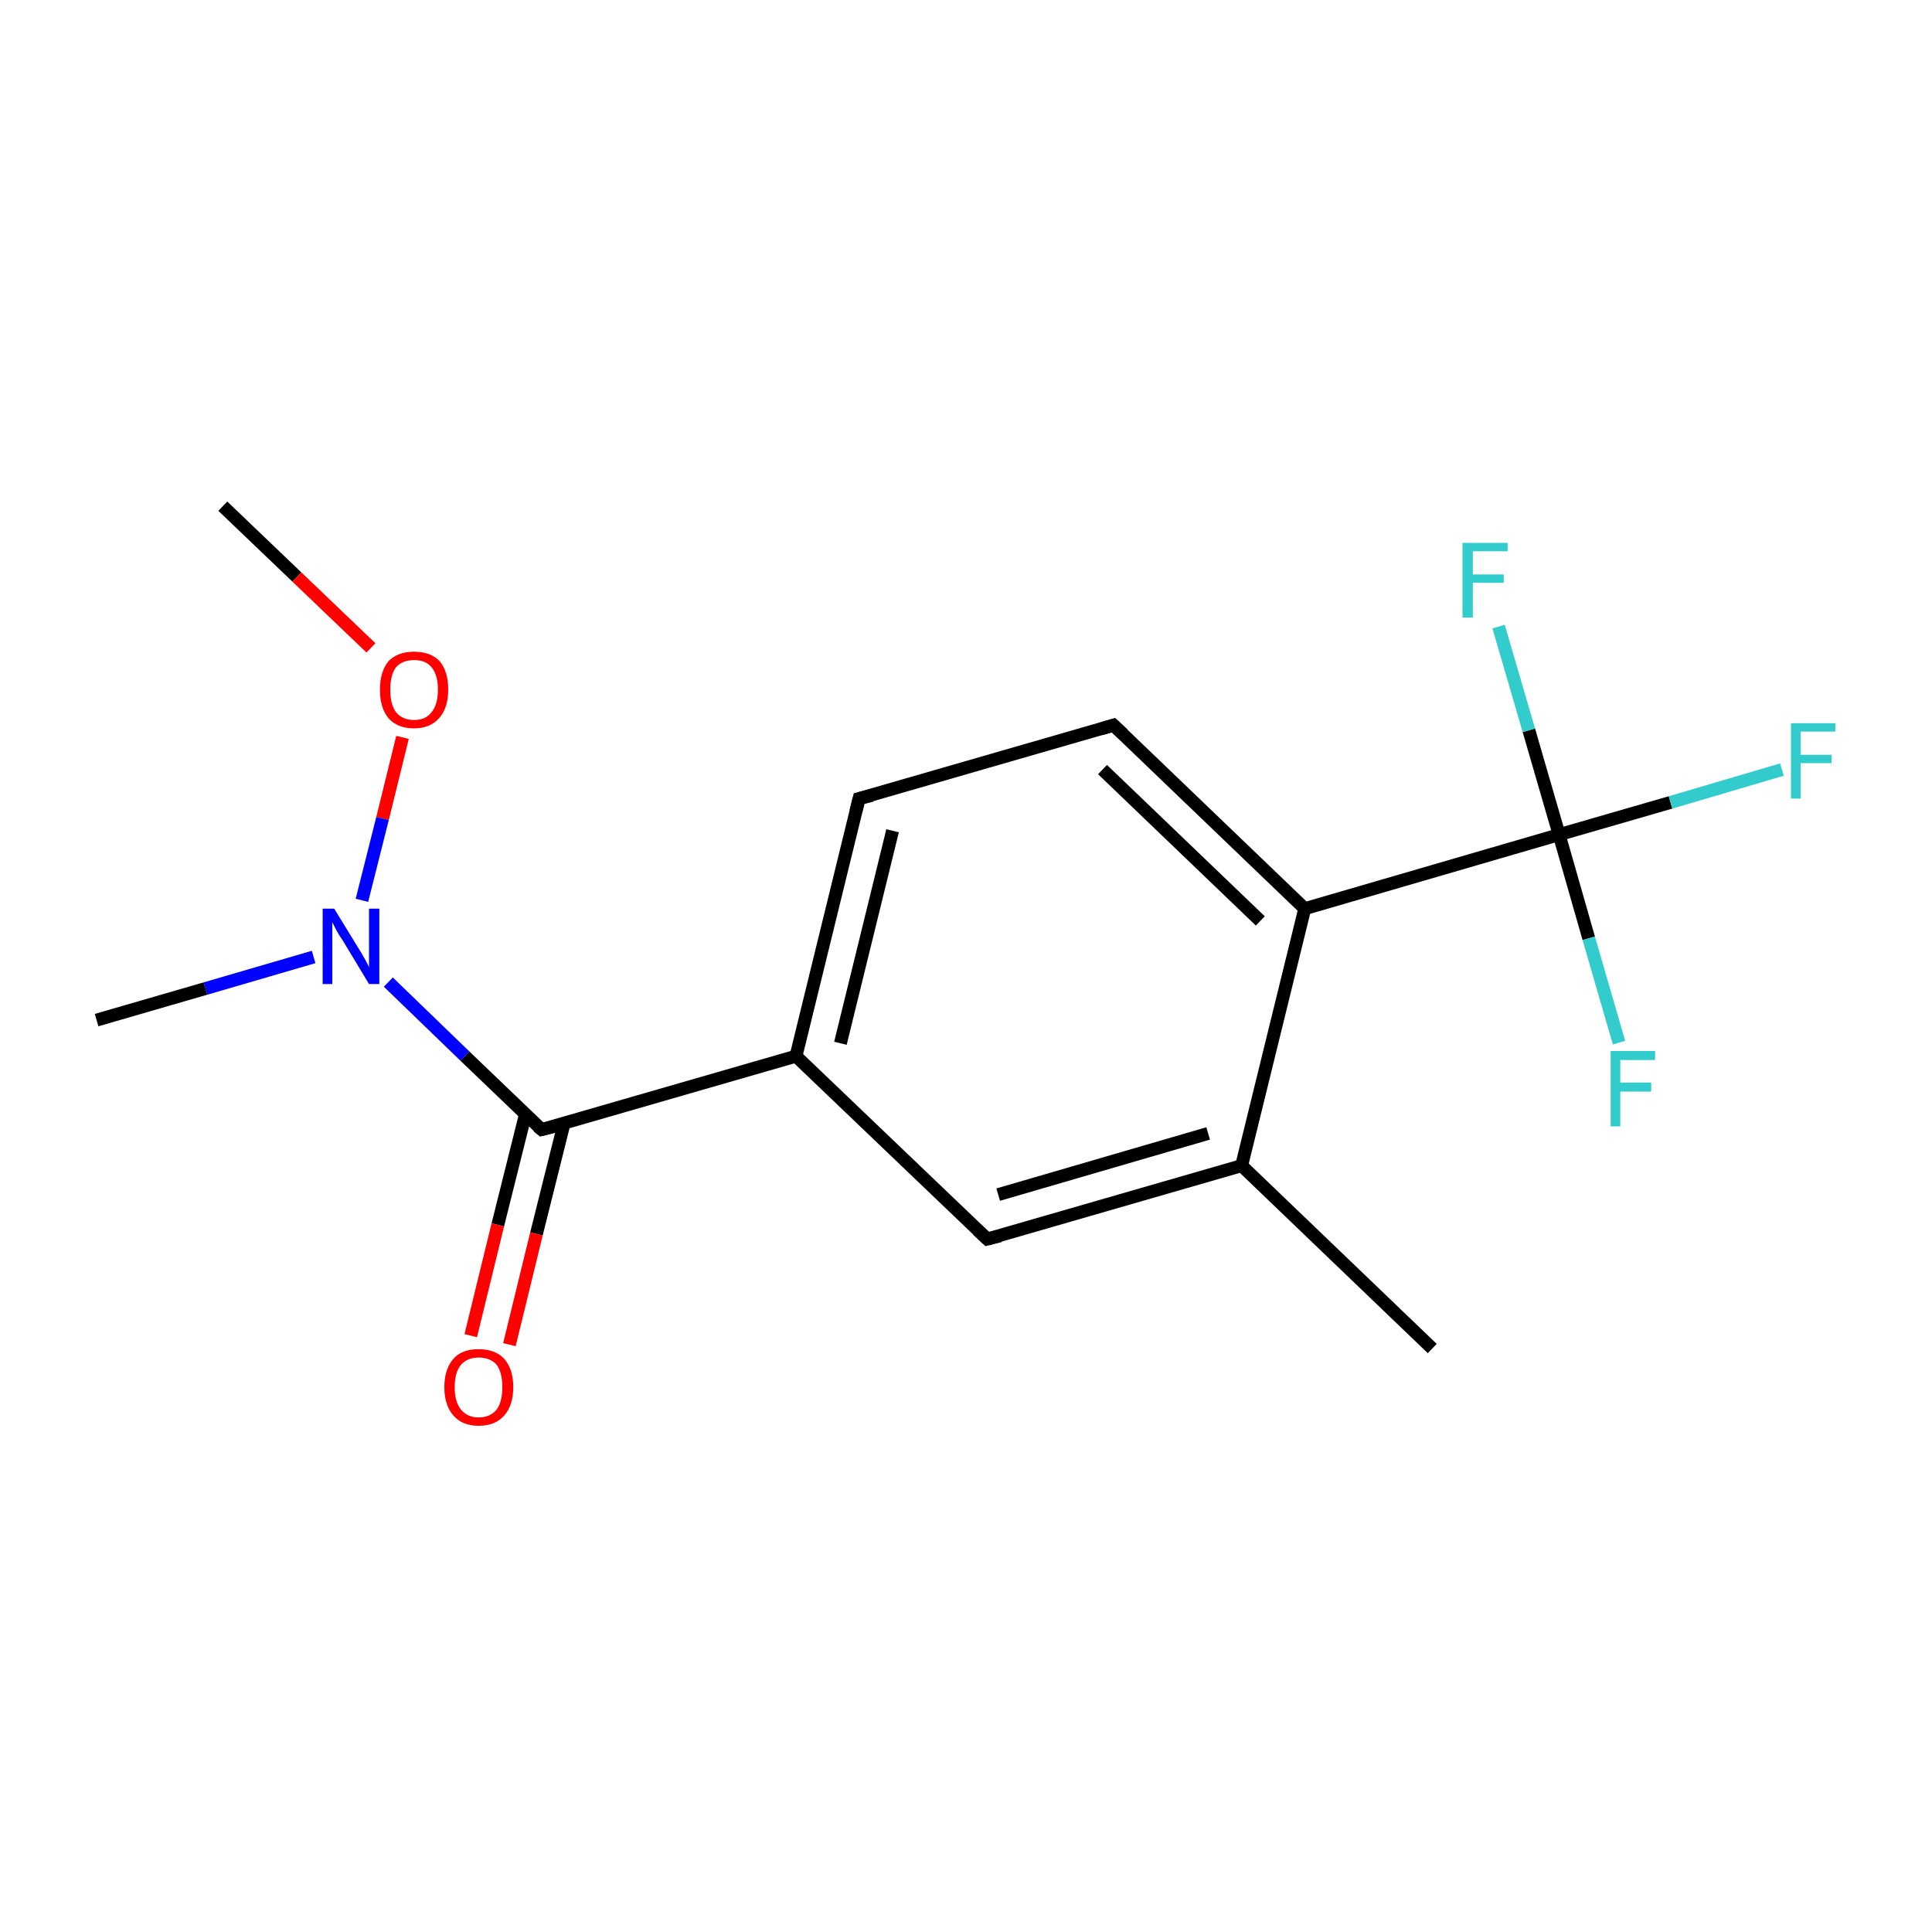 <?xml version='1.0' encoding='iso-8859-1'?>
<svg version='1.1' baseProfile='full'
              xmlns='http://www.w3.org/2000/svg'
                      xmlns:rdkit='http://www.rdkit.org/xml'
                      xmlns:xlink='http://www.w3.org/1999/xlink'
                  xml:space='preserve'
width='300px' height='300px' viewBox='0 0 300 300'>
<!-- END OF HEADER -->
<rect style='opacity:1.0;fill:#FFFFFF;stroke:none' width='300.0' height='300.0' x='0.0' y='0.0'> </rect>
<path class='bond-0 atom-0 atom-1' d='M 34.6,78.6 L 46.1,89.6' style='fill:none;fill-rule:evenodd;stroke:#000000;stroke-width:2.0px;stroke-linecap:butt;stroke-linejoin:miter;stroke-opacity:1' />
<path class='bond-0 atom-0 atom-1' d='M 46.1,89.6 L 57.6,100.6' style='fill:none;fill-rule:evenodd;stroke:#FF0000;stroke-width:2.0px;stroke-linecap:butt;stroke-linejoin:miter;stroke-opacity:1' />
<path class='bond-1 atom-1 atom-2' d='M 62.5,114.5 L 59.4,127.1' style='fill:none;fill-rule:evenodd;stroke:#FF0000;stroke-width:2.0px;stroke-linecap:butt;stroke-linejoin:miter;stroke-opacity:1' />
<path class='bond-1 atom-1 atom-2' d='M 59.4,127.1 L 56.2,139.8' style='fill:none;fill-rule:evenodd;stroke:#0000FF;stroke-width:2.0px;stroke-linecap:butt;stroke-linejoin:miter;stroke-opacity:1' />
<path class='bond-2 atom-2 atom-3' d='M 48.7,148.6 L 31.9,153.5' style='fill:none;fill-rule:evenodd;stroke:#0000FF;stroke-width:2.0px;stroke-linecap:butt;stroke-linejoin:miter;stroke-opacity:1' />
<path class='bond-2 atom-2 atom-3' d='M 31.9,153.5 L 15.0,158.4' style='fill:none;fill-rule:evenodd;stroke:#000000;stroke-width:2.0px;stroke-linecap:butt;stroke-linejoin:miter;stroke-opacity:1' />
<path class='bond-3 atom-2 atom-4' d='M 60.3,152.5 L 72.2,164.0' style='fill:none;fill-rule:evenodd;stroke:#0000FF;stroke-width:2.0px;stroke-linecap:butt;stroke-linejoin:miter;stroke-opacity:1' />
<path class='bond-3 atom-2 atom-4' d='M 72.2,164.0 L 84.1,175.4' style='fill:none;fill-rule:evenodd;stroke:#000000;stroke-width:2.0px;stroke-linecap:butt;stroke-linejoin:miter;stroke-opacity:1' />
<path class='bond-4 atom-4 atom-5' d='M 81.6,173.0 L 77.3,190.2' style='fill:none;fill-rule:evenodd;stroke:#000000;stroke-width:2.0px;stroke-linecap:butt;stroke-linejoin:miter;stroke-opacity:1' />
<path class='bond-4 atom-4 atom-5' d='M 77.3,190.2 L 73.1,207.4' style='fill:none;fill-rule:evenodd;stroke:#FF0000;stroke-width:2.0px;stroke-linecap:butt;stroke-linejoin:miter;stroke-opacity:1' />
<path class='bond-4 atom-4 atom-5' d='M 87.6,174.4 L 83.3,191.6' style='fill:none;fill-rule:evenodd;stroke:#000000;stroke-width:2.0px;stroke-linecap:butt;stroke-linejoin:miter;stroke-opacity:1' />
<path class='bond-4 atom-4 atom-5' d='M 83.3,191.6 L 79.1,208.8' style='fill:none;fill-rule:evenodd;stroke:#FF0000;stroke-width:2.0px;stroke-linecap:butt;stroke-linejoin:miter;stroke-opacity:1' />
<path class='bond-5 atom-4 atom-6' d='M 84.1,175.4 L 123.6,164.0' style='fill:none;fill-rule:evenodd;stroke:#000000;stroke-width:2.0px;stroke-linecap:butt;stroke-linejoin:miter;stroke-opacity:1' />
<path class='bond-6 atom-6 atom-7' d='M 123.6,164.0 L 133.4,124.0' style='fill:none;fill-rule:evenodd;stroke:#000000;stroke-width:2.0px;stroke-linecap:butt;stroke-linejoin:miter;stroke-opacity:1' />
<path class='bond-6 atom-6 atom-7' d='M 130.5,162.0 L 138.6,129.0' style='fill:none;fill-rule:evenodd;stroke:#000000;stroke-width:2.0px;stroke-linecap:butt;stroke-linejoin:miter;stroke-opacity:1' />
<path class='bond-7 atom-7 atom-8' d='M 133.4,124.0 L 172.9,112.6' style='fill:none;fill-rule:evenodd;stroke:#000000;stroke-width:2.0px;stroke-linecap:butt;stroke-linejoin:miter;stroke-opacity:1' />
<path class='bond-8 atom-8 atom-9' d='M 172.9,112.6 L 202.6,141.1' style='fill:none;fill-rule:evenodd;stroke:#000000;stroke-width:2.0px;stroke-linecap:butt;stroke-linejoin:miter;stroke-opacity:1' />
<path class='bond-8 atom-8 atom-9' d='M 171.2,119.5 L 195.7,143.0' style='fill:none;fill-rule:evenodd;stroke:#000000;stroke-width:2.0px;stroke-linecap:butt;stroke-linejoin:miter;stroke-opacity:1' />
<path class='bond-9 atom-9 atom-10' d='M 202.6,141.1 L 242.1,129.6' style='fill:none;fill-rule:evenodd;stroke:#000000;stroke-width:2.0px;stroke-linecap:butt;stroke-linejoin:miter;stroke-opacity:1' />
<path class='bond-10 atom-10 atom-11' d='M 242.1,129.6 L 259.4,124.6' style='fill:none;fill-rule:evenodd;stroke:#000000;stroke-width:2.0px;stroke-linecap:butt;stroke-linejoin:miter;stroke-opacity:1' />
<path class='bond-10 atom-10 atom-11' d='M 259.4,124.6 L 276.7,119.5' style='fill:none;fill-rule:evenodd;stroke:#33CCCC;stroke-width:2.0px;stroke-linecap:butt;stroke-linejoin:miter;stroke-opacity:1' />
<path class='bond-11 atom-10 atom-12' d='M 242.1,129.6 L 237.4,113.4' style='fill:none;fill-rule:evenodd;stroke:#000000;stroke-width:2.0px;stroke-linecap:butt;stroke-linejoin:miter;stroke-opacity:1' />
<path class='bond-11 atom-10 atom-12' d='M 237.4,113.4 L 232.7,97.3' style='fill:none;fill-rule:evenodd;stroke:#33CCCC;stroke-width:2.0px;stroke-linecap:butt;stroke-linejoin:miter;stroke-opacity:1' />
<path class='bond-12 atom-10 atom-13' d='M 242.1,129.6 L 246.7,145.7' style='fill:none;fill-rule:evenodd;stroke:#000000;stroke-width:2.0px;stroke-linecap:butt;stroke-linejoin:miter;stroke-opacity:1' />
<path class='bond-12 atom-10 atom-13' d='M 246.7,145.7 L 251.4,161.9' style='fill:none;fill-rule:evenodd;stroke:#33CCCC;stroke-width:2.0px;stroke-linecap:butt;stroke-linejoin:miter;stroke-opacity:1' />
<path class='bond-13 atom-9 atom-14' d='M 202.6,141.1 L 192.8,181.0' style='fill:none;fill-rule:evenodd;stroke:#000000;stroke-width:2.0px;stroke-linecap:butt;stroke-linejoin:miter;stroke-opacity:1' />
<path class='bond-14 atom-14 atom-15' d='M 192.8,181.0 L 222.4,209.4' style='fill:none;fill-rule:evenodd;stroke:#000000;stroke-width:2.0px;stroke-linecap:butt;stroke-linejoin:miter;stroke-opacity:1' />
<path class='bond-15 atom-14 atom-16' d='M 192.8,181.0 L 153.3,192.4' style='fill:none;fill-rule:evenodd;stroke:#000000;stroke-width:2.0px;stroke-linecap:butt;stroke-linejoin:miter;stroke-opacity:1' />
<path class='bond-15 atom-14 atom-16' d='M 187.6,176.0 L 155.0,185.5' style='fill:none;fill-rule:evenodd;stroke:#000000;stroke-width:2.0px;stroke-linecap:butt;stroke-linejoin:miter;stroke-opacity:1' />
<path class='bond-16 atom-16 atom-6' d='M 153.3,192.4 L 123.6,164.0' style='fill:none;fill-rule:evenodd;stroke:#000000;stroke-width:2.0px;stroke-linecap:butt;stroke-linejoin:miter;stroke-opacity:1' />
<path d='M 83.5,174.9 L 84.1,175.4 L 86.1,174.9' style='fill:none;stroke:#000000;stroke-width:2.0px;stroke-linecap:butt;stroke-linejoin:miter;stroke-miterlimit:10;stroke-opacity:1;' />
<path d='M 132.9,126.0 L 133.4,124.0 L 135.4,123.5' style='fill:none;stroke:#000000;stroke-width:2.0px;stroke-linecap:butt;stroke-linejoin:miter;stroke-miterlimit:10;stroke-opacity:1;' />
<path d='M 170.9,113.2 L 172.9,112.6 L 174.4,114.0' style='fill:none;stroke:#000000;stroke-width:2.0px;stroke-linecap:butt;stroke-linejoin:miter;stroke-miterlimit:10;stroke-opacity:1;' />
<path d='M 155.3,191.9 L 153.3,192.4 L 151.8,191.0' style='fill:none;stroke:#000000;stroke-width:2.0px;stroke-linecap:butt;stroke-linejoin:miter;stroke-miterlimit:10;stroke-opacity:1;' />
<path class='atom-1' d='M 59.0 107.1
Q 59.0 104.3, 60.3 102.7
Q 61.7 101.2, 64.3 101.2
Q 66.9 101.2, 68.3 102.7
Q 69.6 104.3, 69.6 107.1
Q 69.6 109.9, 68.2 111.5
Q 66.8 113.1, 64.3 113.1
Q 61.7 113.1, 60.3 111.5
Q 59.0 109.9, 59.0 107.1
M 64.3 111.8
Q 66.1 111.8, 67.0 110.6
Q 68.0 109.4, 68.0 107.1
Q 68.0 104.8, 67.0 103.6
Q 66.1 102.5, 64.3 102.5
Q 62.5 102.5, 61.5 103.6
Q 60.6 104.8, 60.6 107.1
Q 60.6 109.4, 61.5 110.6
Q 62.5 111.8, 64.3 111.8
' fill='#FF0000'/>
<path class='atom-2' d='M 51.9 141.1
L 55.7 147.3
Q 56.1 147.9, 56.7 149.0
Q 57.3 150.1, 57.3 150.2
L 57.3 141.1
L 58.9 141.1
L 58.9 152.8
L 57.3 152.8
L 53.2 146.0
Q 52.7 145.3, 52.2 144.4
Q 51.7 143.4, 51.6 143.2
L 51.6 152.8
L 50.1 152.8
L 50.1 141.1
L 51.9 141.1
' fill='#0000FF'/>
<path class='atom-5' d='M 69.0 215.4
Q 69.0 212.6, 70.4 211.0
Q 71.7 209.5, 74.3 209.5
Q 76.9 209.5, 78.3 211.0
Q 79.7 212.6, 79.7 215.4
Q 79.7 218.2, 78.3 219.8
Q 76.9 221.4, 74.3 221.4
Q 71.8 221.4, 70.4 219.8
Q 69.0 218.2, 69.0 215.4
M 74.3 220.1
Q 76.1 220.1, 77.1 218.9
Q 78.0 217.7, 78.0 215.4
Q 78.0 213.1, 77.1 211.9
Q 76.1 210.8, 74.3 210.8
Q 72.6 210.8, 71.6 211.9
Q 70.6 213.1, 70.6 215.4
Q 70.6 217.7, 71.6 218.9
Q 72.6 220.1, 74.3 220.1
' fill='#FF0000'/>
<path class='atom-11' d='M 278.1 112.3
L 285.0 112.3
L 285.0 113.6
L 279.6 113.6
L 279.6 117.2
L 284.4 117.2
L 284.4 118.5
L 279.6 118.5
L 279.6 124.0
L 278.1 124.0
L 278.1 112.3
' fill='#33CCCC'/>
<path class='atom-12' d='M 227.1 84.3
L 234.1 84.3
L 234.1 85.6
L 228.7 85.6
L 228.7 89.2
L 233.5 89.2
L 233.5 90.5
L 228.7 90.5
L 228.7 95.9
L 227.1 95.9
L 227.1 84.3
' fill='#33CCCC'/>
<path class='atom-13' d='M 250.1 163.2
L 257.0 163.2
L 257.0 164.6
L 251.6 164.6
L 251.6 168.1
L 256.4 168.1
L 256.4 169.5
L 251.6 169.5
L 251.6 174.9
L 250.1 174.9
L 250.1 163.2
' fill='#33CCCC'/>
</svg>
